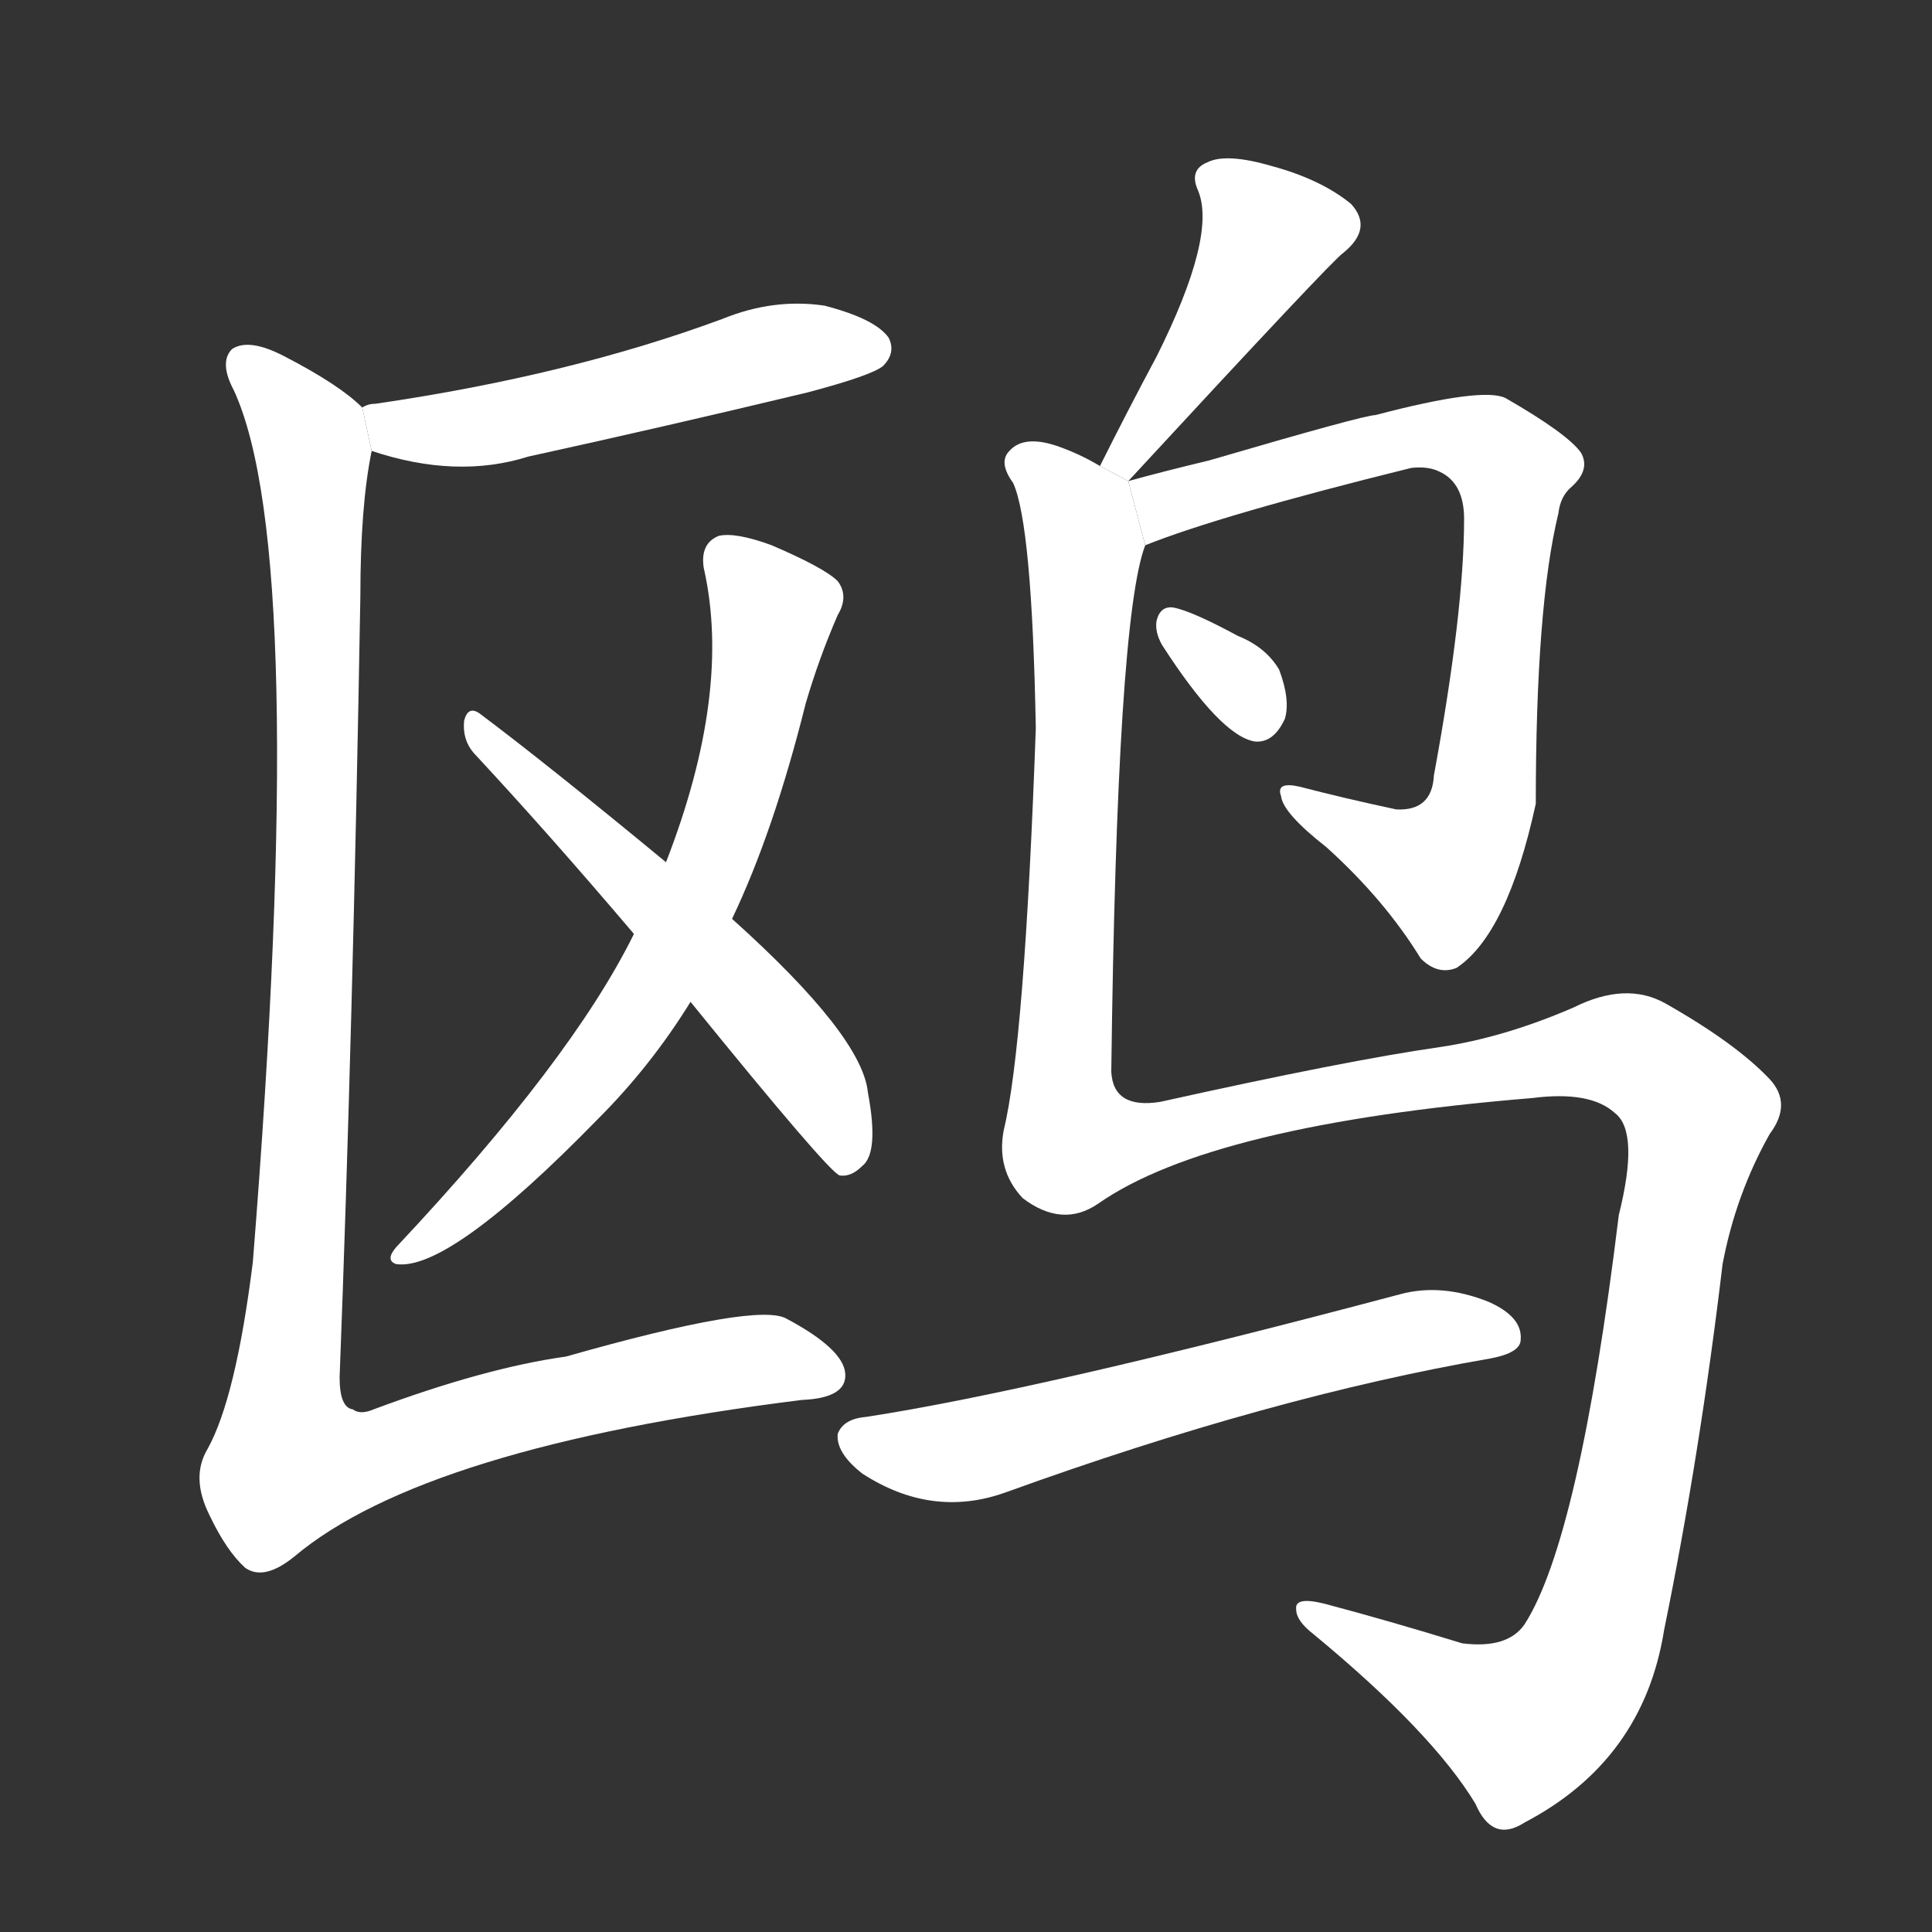 <!-- u9e25_ou1_simp_seagull_tern_larus_species_various -->
<!-- 9E25 -->
<!-- 9.0E+25 -->
<!-- 9.0E+25 -->
<svg viewBox="0 0 1024 1024">
  <rect x="0" y="0" width="1024" height="1024" fill="#333333" stroke="none"/>
  <g transform="scale(1, -1) translate(0, -900)">
    <path fill="#FFFFFF" d="M 197 661 Q 242 646 280 658 Q 353 674 428 692 Q 462 701 468 706 Q 475 713 471 721 Q 464 731 437 738 Q 410 742 383 731 Q 302 701 199 686 Q 195 686 192 684 L 197 661 Z"></path>
    <path fill="#FFFFFF" d="M 388 413 Q 410 459 427 527 Q 434 551 444 574 Q 450 584 444 592 Q 437 599 409 611 Q 390 618 381 616 Q 371 612 373 599 Q 388 533 353 443 L 336 405 Q 303 338 210 239 Q 204 232 210 230 Q 238 226 317 307 Q 345 335 366 369 L 388 413 Z"></path>
    <path fill="#FFFFFF" d="M 366 369 Q 439 279 445 277 Q 451 276 457 282 Q 466 289 460 321 Q 457 351 388 413 L 353 443 Q 290 495 254 522 Q 248 526 246 518 Q 245 508 251 501 Q 291 458 336 405 L 366 369 Z"></path>
    <path fill="#FFFFFF" d="M 192 684 Q 180 696 151 711 Q 132 721 123 715 Q 116 708 124 693 Q 164 606 134 231 Q 125 159 110 132 Q 101 117 111 97 Q 120 78 130 69 Q 140 62 156 75 Q 225 133 425 158 Q 449 159 448 172 Q 447 185 417 201 Q 402 210 300 181 Q 257 175 198 153 Q 191 150 187 153 Q 180 154 180 170 Q 187 353 191 584 Q 191 632 197 661 L 192 684 Z"></path>
    <path fill="#FFFFFF" d="M 598 645 Q 707 763 712 766 Q 728 779 716 792 Q 700 805 674 812 Q 650 819 640 814 Q 630 810 635 799 Q 645 775 613 711 Q 598 683 583 653 L 598 645 Z"></path>
    <path fill="#FFFFFF" d="M 607 611 Q 647 627 748 652 Q 757 653 763 650 Q 776 644 776 625 Q 776 576 760 489 Q 759 470 740 471 Q 712 477 689 483 Q 676 486 679 478 Q 680 469 703 451 Q 734 423 753 392 Q 762 383 772 387 Q 799 405 814 474 Q 814 579 826 628 Q 827 637 833 642 Q 843 651 838 660 Q 831 670 798 689 Q 786 695 729 680 Q 723 680 641 656 Q 616 650 598 645 L 607 611 Z"></path>
    <path fill="#FFFFFF" d="M 616 558 Q 647 510 665 507 Q 675 506 681 519 Q 684 529 678 545 Q 671 557 656 563 Q 632 576 622 578 Q 615 579 613 571 Q 612 565 616 558 Z"></path>
    <path fill="#FFFFFF" d="M 582 262 Q 642 304 812 318 Q 843 322 856 310 Q 869 300 858 256 Q 837 84 808 39 Q 799 26 775 29 Q 736 41 702 50 Q 686 54 687 47 Q 687 41 696 34 Q 759 -18 782 -56 Q 791 -77 808 -66 Q 871 -33 882 36 Q 901 129 913 230 Q 920 267 938 299 Q 950 315 938 328 Q 920 347 883 368 Q 862 380 834 366 Q 797 350 763 345 Q 714 338 615 316 Q 590 312 589 332 Q 592 572 607 611 L 598 645 L 583 653 Q 573 659 562 663 Q 543 670 535 661 Q 529 655 537 644 Q 547 622 549 514 Q 543 346 532 301 Q 528 280 542 265 Q 563 249 582 262 Z"></path>
    <path fill="#FFFFFF" d="M 459 149 Q 447 148 444 140 Q 443 130 457 119 Q 494 95 533 109 Q 674 160 790 180 Q 806 183 806 190 Q 807 202 789 210 Q 764 220 742 214 Q 550 163 459 149 Z"></path>
  </g>
</svg>
